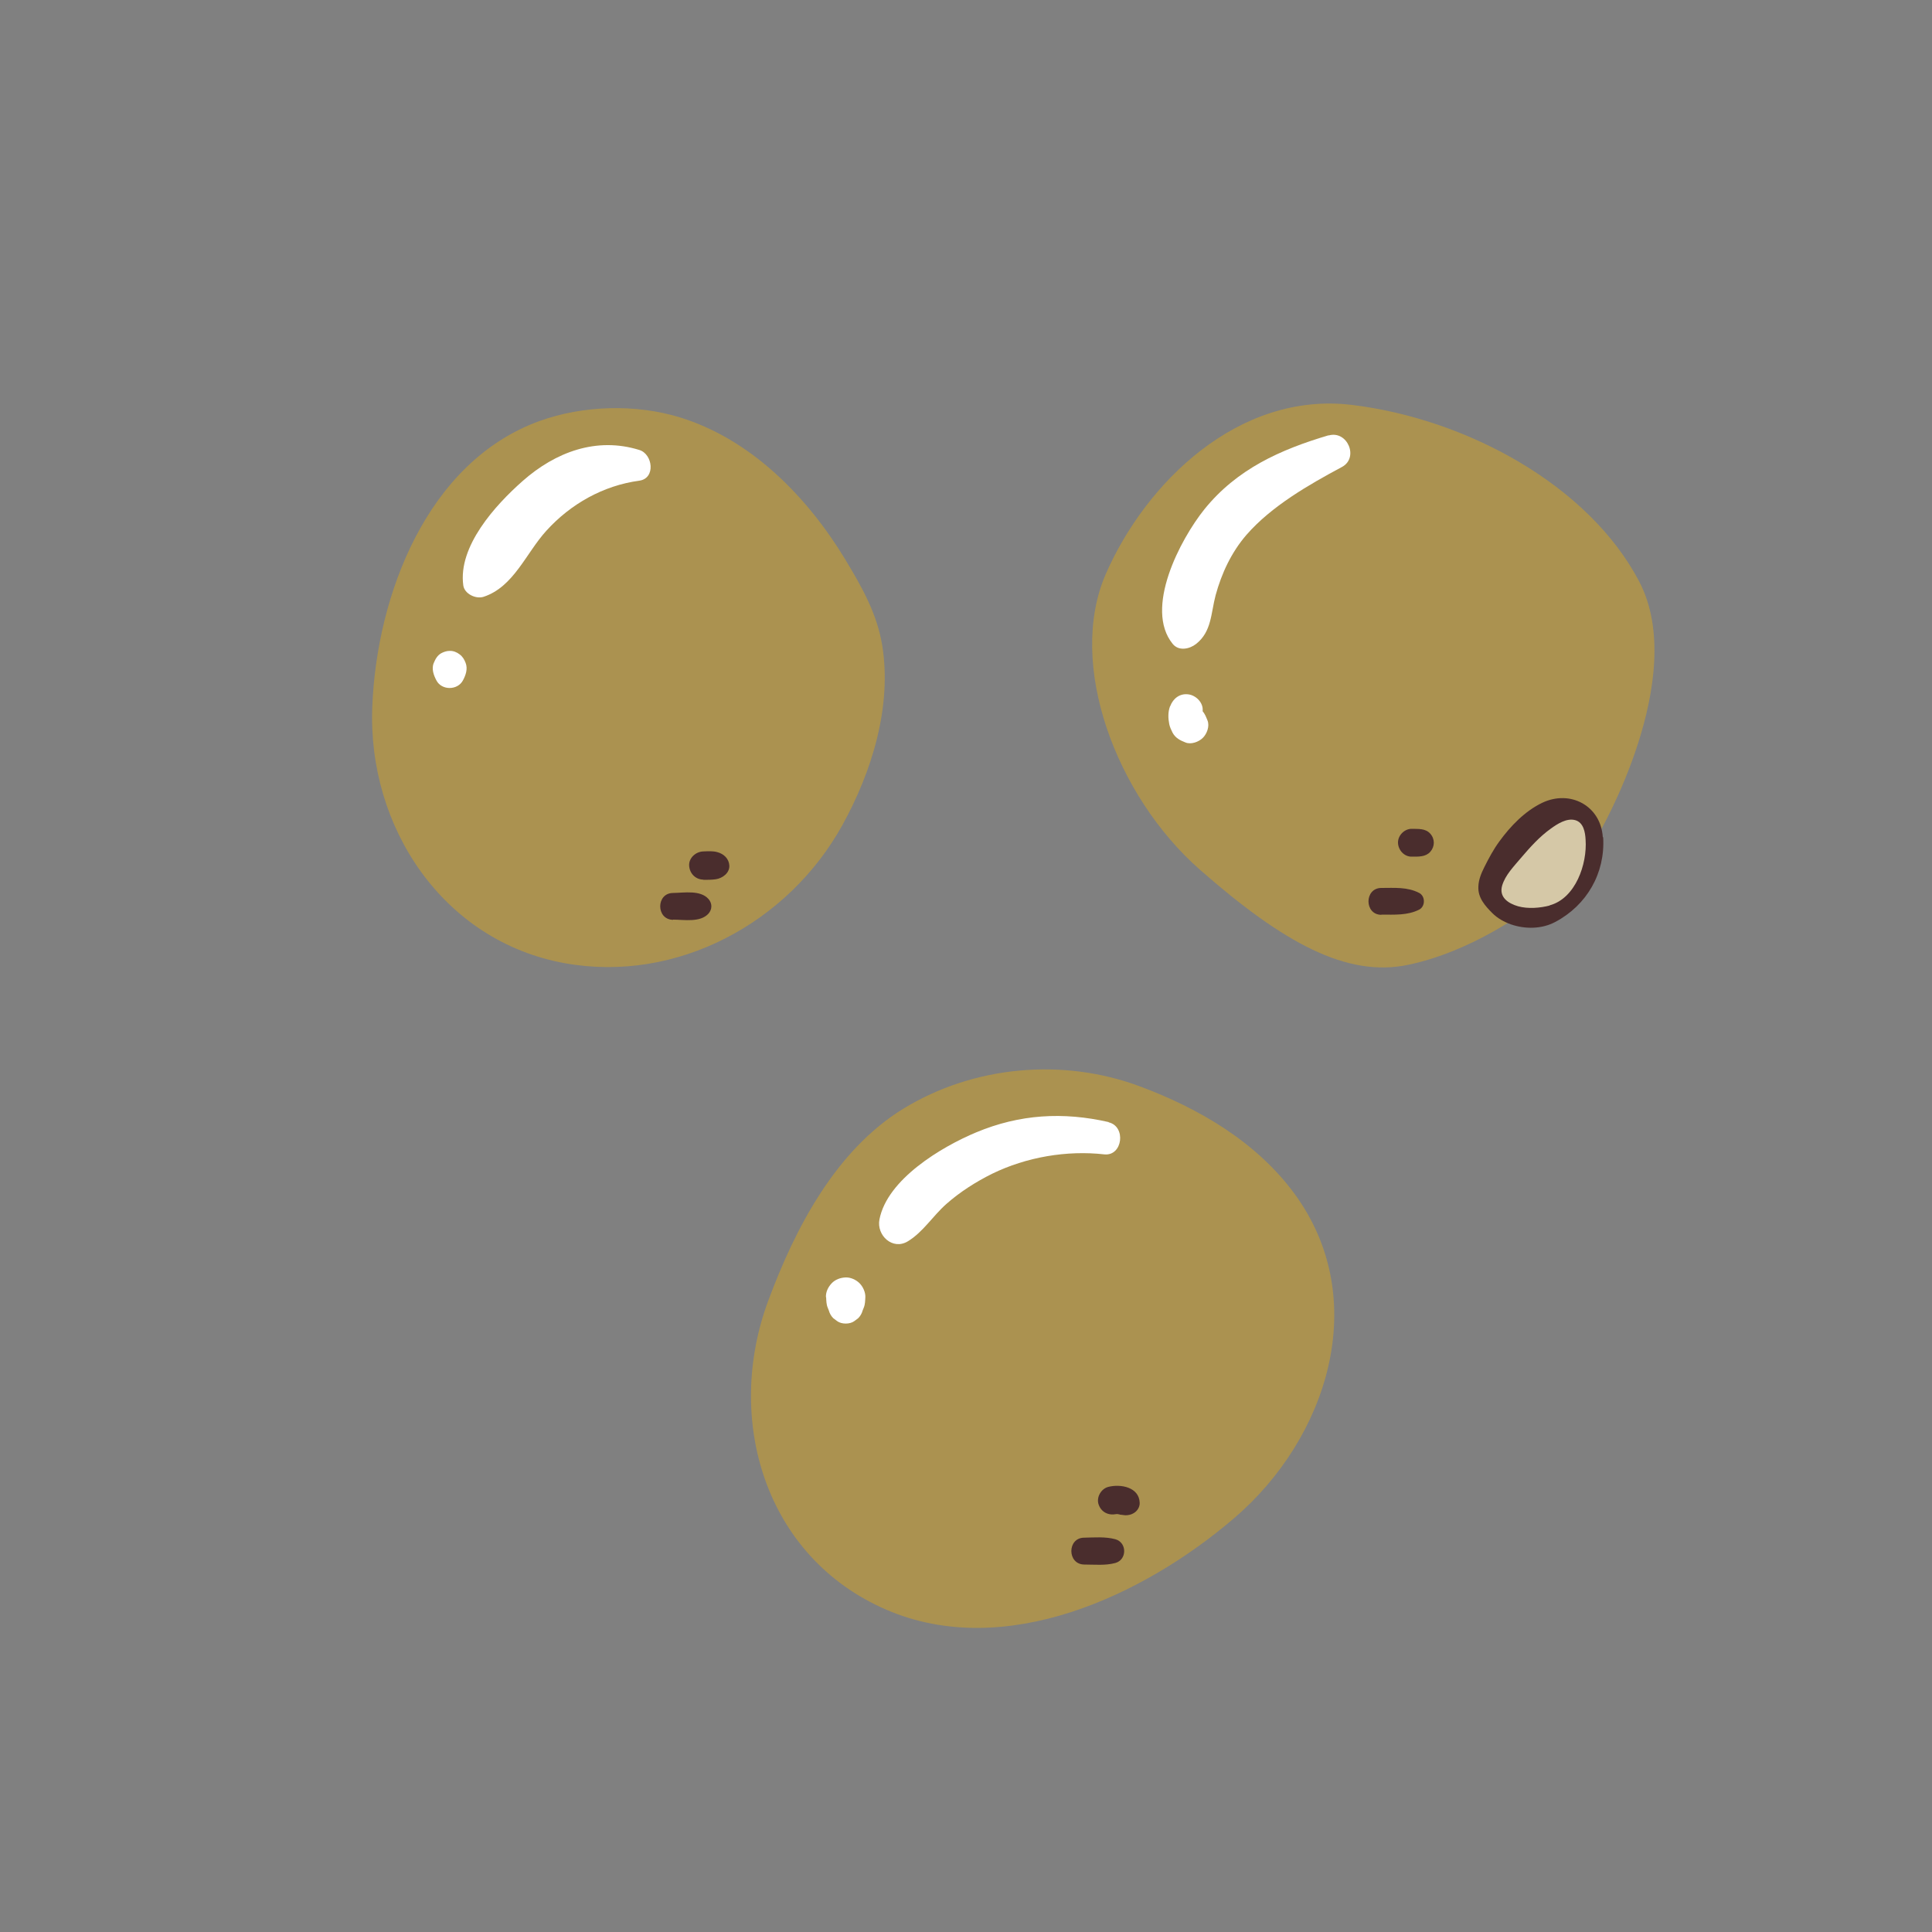 <?xml version="1.0" encoding="UTF-8"?>
<svg id="Capa_2" data-name="Capa 2" xmlns="http://www.w3.org/2000/svg" viewBox="0 0 100 100">
  <rect x="0" y="0" width="100" height="100" fill="#808080" stroke="none"/>
  <defs>
    <style>
      .cls-1 {
        fill: #d5c8a7;
      }

      .cls-2 {
        fill: #fff;
      }

      .cls-3 {
        fill: none;
      }

      .cls-4 {
        fill: #4a2d2d;
      }

      .cls-5 {
        fill: #ab9250;
      }
    </style>
  </defs>
  <g id="COLOR">
    <g>
      <g>
        <g>
          <path class="cls-5" d="M45.66,33.39c-.27-1.65-1.07-3.04-1.92-4.45-1.96-3.23-4.87-6.21-8.56-7.34-2.29-.7-5-.62-7.25.19-5.83,2.11-8.43,9.02-8.66,14.77-.26,6.24,3.66,12.17,9.99,13.3,5.77,1.03,11.54-2.09,14.34-7.15,1.53-2.77,2.58-6.15,2.06-9.33Z"/>
          <path class="cls-4" d="M34.84,47.6c.57,0,1.4.16,1.83-.31.2-.23.2-.53,0-.76-.42-.47-1.25-.32-1.83-.31-.89,0-.89,1.38,0,1.39h0Z"/>
          <path class="cls-4" d="M36.41,45.54c.22,0,.42,0,.64-.03.34-.05.72-.32.7-.71-.02-.35-.28-.6-.61-.69-.23-.07-.5-.05-.74-.04-.38.01-.75.33-.73.73s.32.72.73.73h0Z"/>
          <path class="cls-2" d="M33.09,23.29c-2.22-.69-4.34.11-6.03,1.6-1.43,1.26-3.36,3.39-3.08,5.41.06.44.65.72,1.05.59,1.56-.51,2.2-2.27,3.25-3.42,1.26-1.39,2.95-2.34,4.81-2.59.86-.12.7-1.38,0-1.59h0Z"/>
          <path class="cls-2" d="M22.45,34.31c-.12.31-.01.63.14.91.27.52,1.09.52,1.37,0,.15-.28.26-.6.14-.91-.07-.18-.15-.32-.31-.44-.14-.11-.33-.19-.52-.18-.15,0-.3.05-.43.12-.2.11-.31.31-.39.51h0Z"/>
        </g>
        <g>
          <path class="cls-5" d="M66.99,61.77c-1.97-2.67-4.93-4.4-7.99-5.54-3.99-1.49-8.61-1.07-12.25,1.16-3.5,2.15-5.6,6.2-6.98,9.92-2.29,6.14-.19,13.29,6.11,16.01,6.12,2.64,13.3-.71,18.01-4.75,4.82-4.13,7.14-11.31,3.1-16.8Z"/>
          <path class="cls-4" d="M56.12,80.98c.54,0,1.09.06,1.61-.08.61-.17.61-1.06,0-1.23-.52-.14-1.08-.09-1.61-.08-.89,0-.89,1.38,0,1.39h0Z"/>
          <path class="cls-4" d="M57.77,78.37c.12-.02-.03.02-.04,0,.01,0,.09,0,.1,0,.11,0-.01.01-.05-.01l.2.03c.07,0,.07,0,0,0-.14,0,.12.02.1.02.05,0,.11.02.17.02.15,0,.3-.03.43-.11.19-.11.32-.32.31-.54-.03-.81-.99-.98-1.62-.82-.37.09-.63.53-.51.9.13.4.5.59.9.51h0Z"/>
          <path class="cls-2" d="M57.39,58.08c-2.36-.54-4.61-.41-6.86.53-1.8.75-4.61,2.43-5.01,4.51-.16.82.68,1.61,1.47,1.13s1.29-1.31,1.99-1.93,1.53-1.15,2.38-1.57c1.76-.86,3.86-1.22,5.8-1,.95.1,1.14-1.45.22-1.66h0Z"/>
          <path class="cls-2" d="M42.76,67.14c.01.18.01.37.08.54.02.05.04.1.06.15.04.15.12.29.23.4.07.05.13.1.2.15.23.17.66.17.89,0,.07-.05.14-.1.2-.15.11-.11.19-.25.23-.4.02-.05.04-.1.06-.15.07-.17.07-.36.08-.54.01-.25-.12-.54-.3-.72s-.46-.31-.72-.3-.53.1-.72.3-.31.45-.3.72h0Z"/>
        </g>
        <g>
          <path class="cls-5" d="M82.76,43.14s4.7-8.06,2.08-13.05-8.94-8.41-14.85-9.13-10.71,4.07-12.75,8.74c-2.04,4.67.53,11.5,4.86,15.31,4.34,3.81,7.62,5.59,10.78,4.93s6.24-2.69,7.56-4.01,2.33-2.78,2.33-2.78Z"/>
          <path class="cls-1" d="M82.15,44.6s.66-2.43-.92-2.5-3.68,2.23-3.68,3.55,1.12,1.84,2.43,1.51,1.97-1.51,2.17-2.56Z"/>
          <path class="cls-4" d="M82.96,43.33c-.1-1.61-1.67-2.47-3.13-1.78-.9.43-1.65,1.21-2.23,2.01-.3.41-.54.86-.77,1.32-.16.32-.3.65-.31,1.01-.03.57.34.99.72,1.37.27.27.61.46.98.59.73.25,1.59.24,2.28-.13,1.64-.87,2.59-2.53,2.48-4.38ZM80.21,46.87c-.5.13-1.12.18-1.63.04-.52-.15-1-.47-.83-1.07.16-.55.62-1.01.98-1.44.47-.55.95-1.09,1.54-1.51.33-.24.82-.56,1.26-.44s.52.64.54,1.01c.09,1.26-.52,3.04-1.86,3.4Z"/>
          <path class="cls-4" d="M71.5,47.34c.67,0,1.35.05,1.96-.26.32-.17.32-.69,0-.86-.61-.32-1.29-.26-1.96-.26-.89,0-.89,1.39,0,1.39h0Z"/>
          <path class="cls-4" d="M73.08,44.34c.33,0,.71.02.95-.25s.25-.66,0-.94-.62-.24-.95-.25c-.38-.01-.73.34-.72.72s.32.73.72.72h0Z"/>
          <path class="cls-2" d="M68.77,22.53c-2.5.74-4.75,1.75-6.43,3.83-1.26,1.57-3.13,5.14-1.64,6.97.32.39.88.26,1.21,0,.81-.64.76-1.58,1.01-2.52.31-1.14.82-2.23,1.6-3.13,1.29-1.48,3.22-2.59,4.94-3.51.89-.48.28-1.91-.69-1.63h0Z"/>
          <path class="cls-2" d="M60.56,36.56c-.11.29-.1.62-.04.92.03.15.1.3.17.44.15.28.39.4.67.51.29.12.69-.03.9-.24s.36-.6.24-.9c-.08-.19-.13-.34-.27-.5l-.03-.03c-.06-.07-.04-.04.06.09-.02-.04-.05-.08-.07-.12.06.15.07.18.05.09,0-.03-.01-.06-.02-.09l.03.23c0-.06,0-.12,0-.18.03-.42-.35-.79-.74-.84-.44-.06-.79.21-.94.61h0Z"/>
        </g>
      </g>
      <rect class="cls-3" width="100" height="100"/>
    </g>
  </g>
</svg>